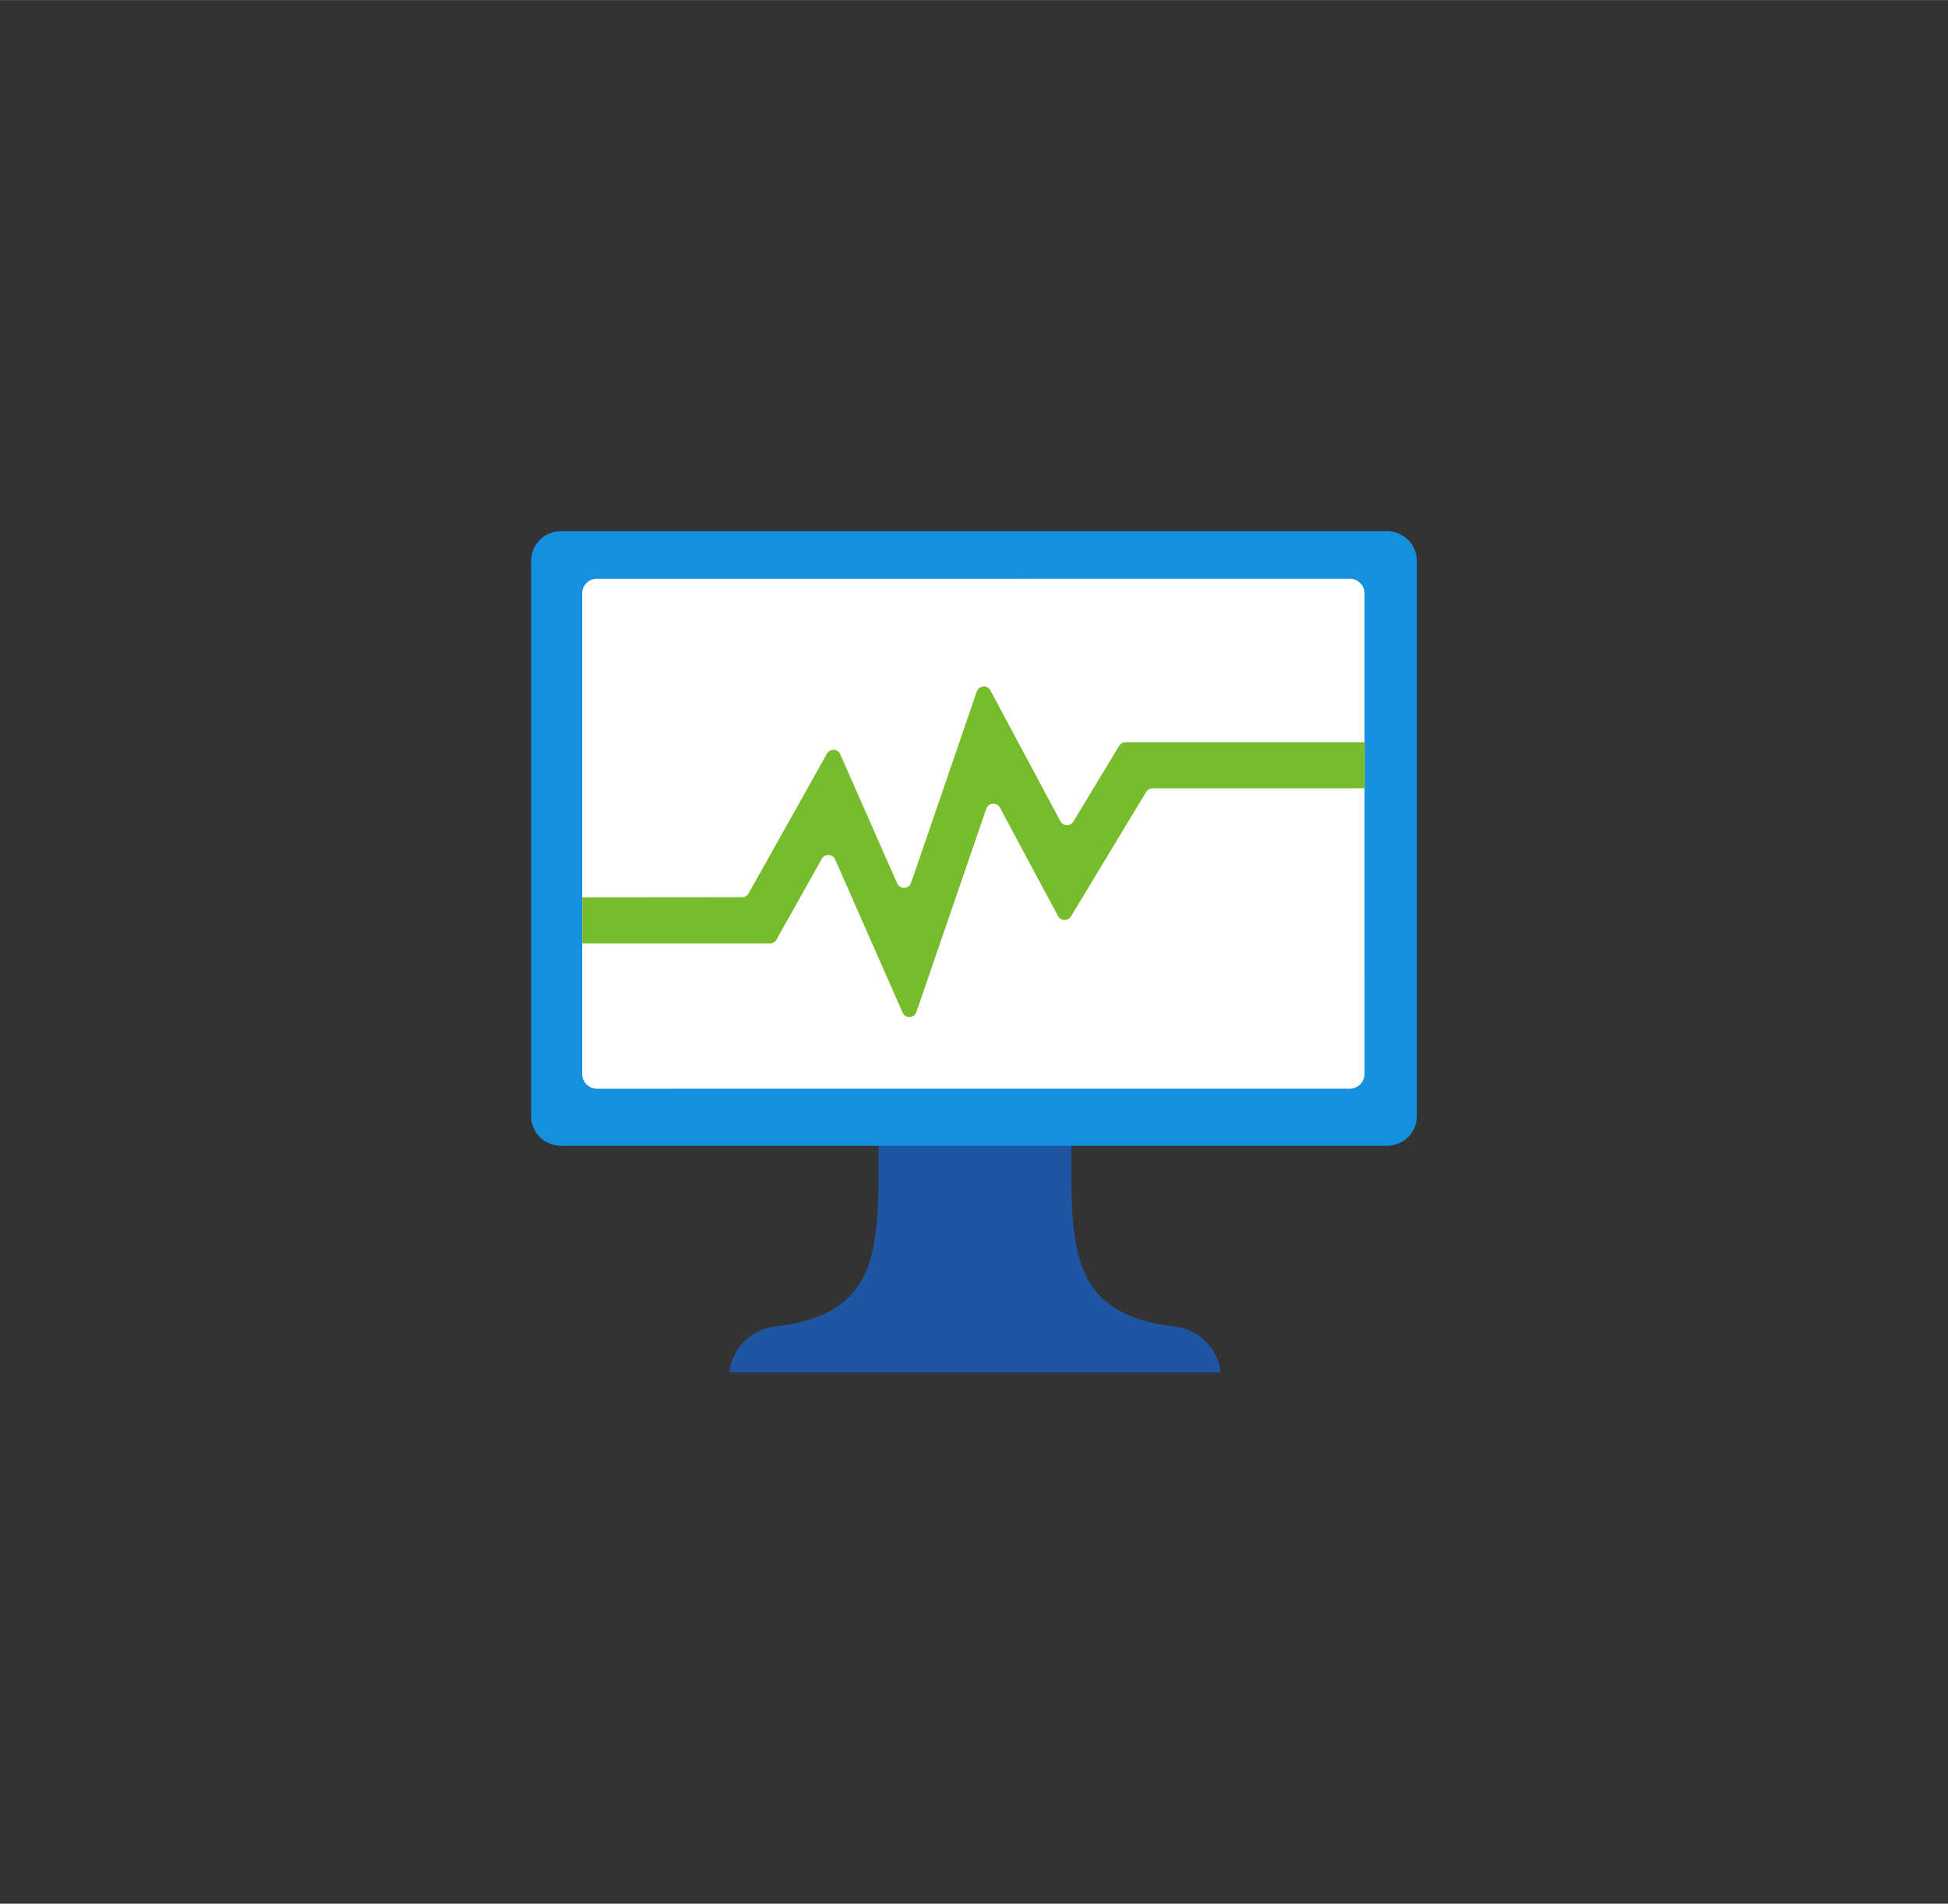 <?xml version="1.0" encoding="UTF-8" standalone="no"?>
<!DOCTYPE svg PUBLIC "-//W3C//DTD SVG 1.1//EN" "http://www.w3.org/Graphics/SVG/1.1/DTD/svg11.dtd">
<!-- Generated by Microsoft Visio, SVG Export Application Service Process Explorer.svg Page-1 -->
<svg xmlns="http://www.w3.org/2000/svg" xmlns:xlink="http://www.w3.org/1999/xlink" xmlns:ev="http://www.w3.org/2001/xml-events"
		width="1.732in" height="1.693in" viewBox="0 0 124.693 121.874" xml:space="preserve" color-interpolation-filters="sRGB"
		class="st5">
	<rect x="0" y="0" width="124.693" height="121.874" fill="#333333" stroke="none"/>
	<style type="text/css">
	<![CDATA[
		.st1 {fill:#1f56a3;stroke:none;stroke-linecap:butt;stroke-width:34}
		.st2 {fill:#1490df;stroke:none;stroke-linecap:butt;stroke-width:34}
		.st3 {fill:#ffffff;stroke:none;stroke-linecap:butt;stroke-width:34}
		.st4 {fill:#76bc2d;stroke:none;stroke-linecap:butt;stroke-width:34}
		.st5 {fill:none;fill-rule:evenodd;font-size:12px;overflow:visible;stroke-linecap:square;stroke-miterlimit:3}
	]]>
	</style>

	<g>
		<title>Page-1</title>
		<g id="group10490-1" transform="translate(34,-34.016)">
			<title>Application Service Process Explorer.10490</title>
			<g id="group10491-2">
				<title> MsPortalFx.base.images-41</title>
				<g id="shape10492-3" transform="translate(12.696,-2.70006E-13)">
					<title>Sheet.10492</title>
					<path d="M28.32 118.92 C21.74 118.05 21.85 113.9 21.88 107.18 L9.54 107.18 C9.57 113.91 9.69 118.06 3.1 118.92
								 A3.357 3.291 -180 0 0 -0 121.87 L31.44 121.87 A3.376 3.31 -180 0 0 28.32 118.92 Z"
							class="st1"/>
				</g>
				<g id="shape10493-5" transform="translate(0,-14.502)">
					<title>Sheet.10493</title>
					<path d="M0 119.99 A1.921 1.883 -180 0 0 1.92 121.87 L54.77 121.87 A1.921 1.883 -180 0 0 56.69 119.99 L56.69
								 84.4 A1.921 1.883 -180 0 0 54.77 82.52 L1.92 82.52 A1.921 1.883 -180 0 0 -0 84.4 L0 119.99
								 Z" class="st2"/>
				</g>
				<g id="shape10494-7" transform="translate(3.266,-18.158)">
					<title>Sheet.10494</title>
					<path d="M0 120.93 a0.961 0.942 -180 0 0 0.961 0.942 L49.12 121.87 a0.961 0.942 -180 0 0 0.961
								 -0.942 L50.08 90.16 a0.961 0.942 -180 0 0 -0.961 -0.942 L0.96 89.22 a0.961 0.942
								 -180 0 0 -0.961 0.942 L0 120.93 Z" class="st3"/>
				</g>
				<g id="shape10495-9" transform="translate(3.266,-22.749)">
					<title>Sheet.10495</title>
					<path d="M34.78 104.28 a0.482 0.472 -180 0 0 -0.409 0.228 L31.44 109.36 a0.472 0.463 0 0 1 -0.825
								 -0.019 L26.13 100.96 a0.476 0.466 -180 0 0 -0.869 0.068 L21.05 113.29 a0.476
								 0.466 0 0 1 -0.885 0.034 L16.52 105.05 a0.472 0.463 -180 0 0 -0.85 -0.04
								 L10.65 113.96 a0.472 0.463 0 0 1 -0.416 0.241 L0 114.21 L0 117.16 L12.02 117.16 a0.472
								 0.463 -180 0 0 0.416 -0.241 L15.34 111.74 a0.476 0.466 0 0 1 0.85 0.04 L20.51
								 121.59 a0.472 0.463 -180 0 0 0.882 -0.034 L25.87 108.53 a0.472 0.463 0 0 1 0.866
								 -0.068 L30.46 115.41 a0.476 0.466 -180 0 0 0.828 0.022 L36.1 107.46 a0.469 0.46
								 0 0 1 0.406 -0.228 L50.1 107.23 L50.1 104.28 L34.78 104.28 Z" class="st4"/>
				</g>
			</g>
		</g>
	</g>
</svg>
